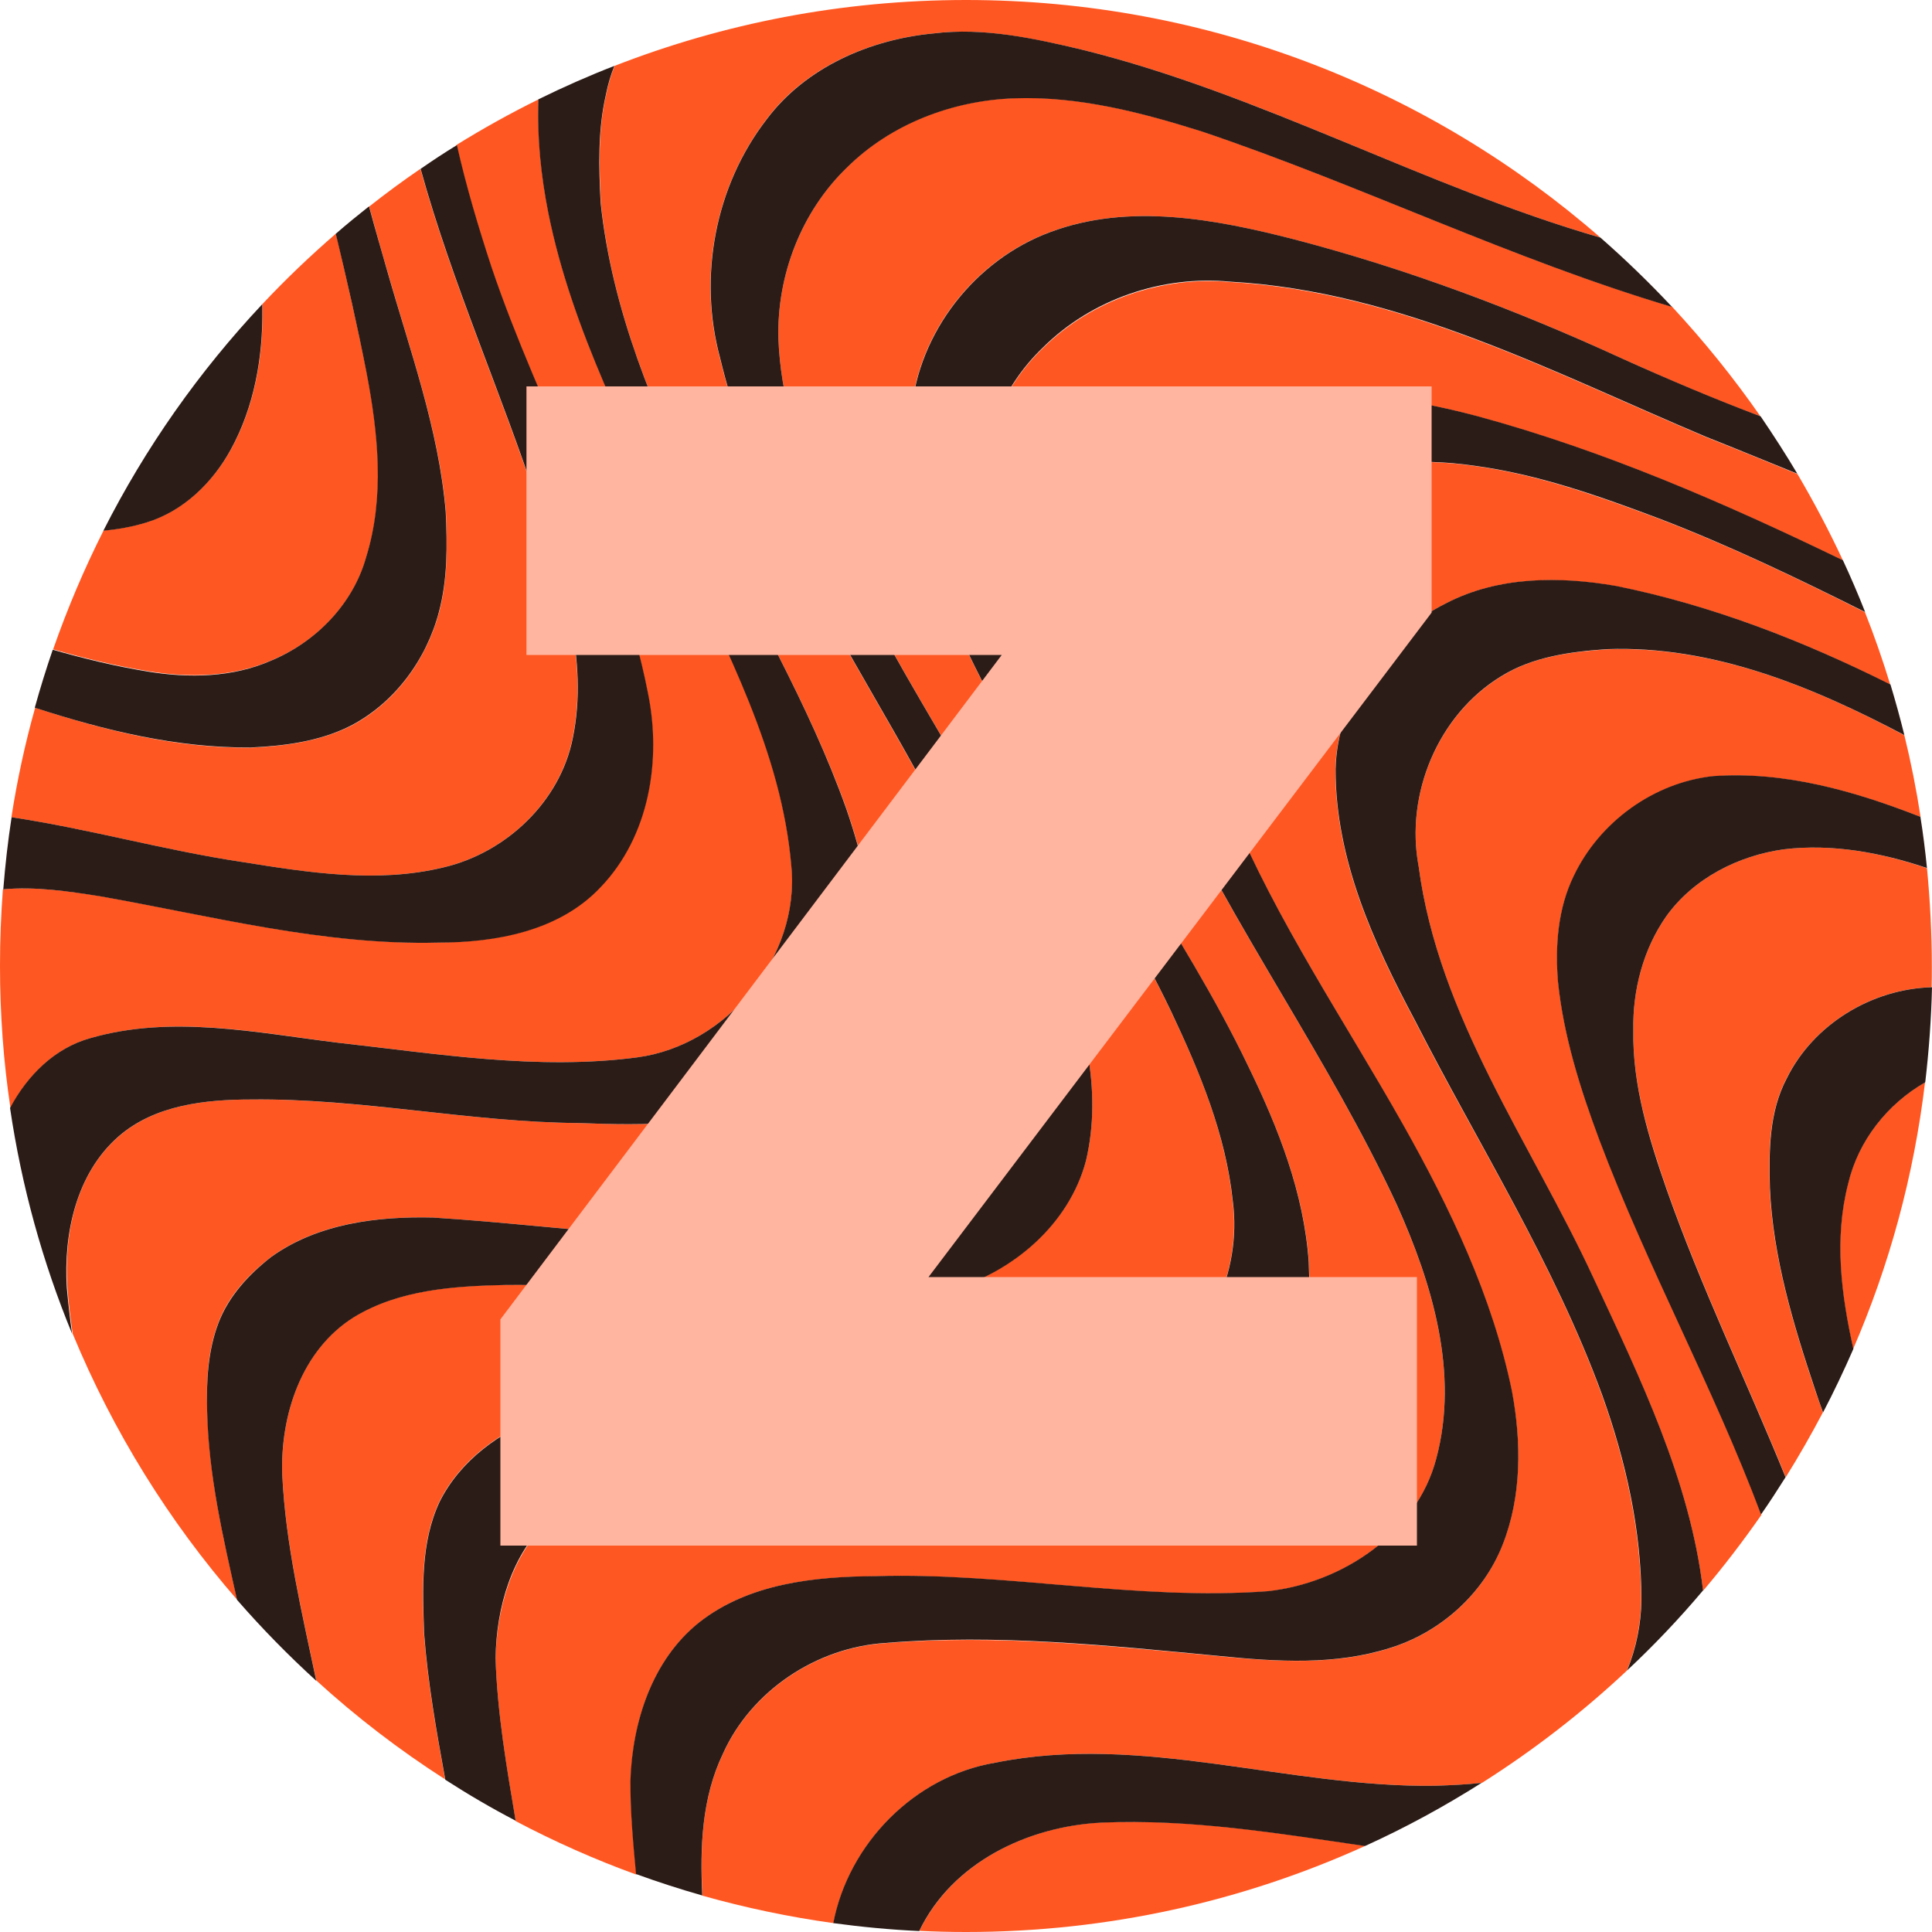 <?xml version="1.0" encoding="utf-8"?>
<!-- Generator: Adobe Illustrator 27.2.0, SVG Export Plug-In . SVG Version: 6.00 Build 0)  -->
<svg version="1.1" id="Layer_1" xmlns="http://www.w3.org/2000/svg" xmlns:xlink="http://www.w3.org/1999/xlink" x="0px" y="0px"
	 viewBox="0 0 1000 1000" style="enable-background:new 0 0 1000 1000;" xml:space="preserve">
<style type="text/css">
	.st0{fill:#FF5722;}
	.st1{fill:#2C1C17;}
	.st2{fill:#FFB5A0;}
</style>
<g id="Layer_1_00000139981052754003316350000012194987565174587017_">
	<path class="st0" d="M140.5,341.8c23.1-9.5,42.3-29.1,49.1-53.5c9.8-31,6.2-64.2,0.2-95.6c-4.8-24-10.3-47.9-15.9-71.8
		c-13.3,11.5-26,23.6-38,36.4c0,0.9,0,1.8,0,2.6c0.3,25-4.2,50.6-16.3,72.6c-9.4,17.1-24.6,31.9-43.6,37.8
		c-7.3,2.2-14.8,3.6-22.4,4.3c-10,19.8-18.7,40.3-26.1,61.5c16.2,4.6,32.6,8.6,49.2,11.3C97.9,350.9,120.5,350.5,140.5,341.8
		L140.5,341.8L140.5,341.8z"/>
	<path class="st0" d="M229.3,449c32.5-7.5,60.6-34,67.1-67.1c8.3-40.5-5.3-81.2-17.6-119.4C259.7,204,234,146.8,217.6,87.4
		c-9.1,6.2-17.9,12.7-26.5,19.5c3,11.1,6.1,22.2,9.4,33.3c11.6,41.1,26.7,81.8,30.3,124.8c0.7,17.3,1,34.9-3.5,51.8
		c-6.6,24.8-23.1,47.4-46.2,59.2c-15.9,7.8-33.7,10.2-51.2,11c-38.2,0.4-75.5-8.8-111.7-20.7C13,384.7,8.9,403.7,5.9,423
		c40,6,79,17.1,119,23.1C159.2,451.6,194.9,457.3,229.3,449L229.3,449L229.3,449z"/>
	<path class="st0" d="M47,537.3c42-12.1,85.7-2.9,127.9,2.4c51.4,5.7,103.3,14.4,155,7.6c46.4-6.2,84.2-51.9,79.8-98.9
		c-4.9-59-33.7-112-58.2-164.8c-25.3-56.6-55.3-112.1-67.6-173.4c-3.8-19.2-5.9-39.1-5.1-58.8c-14.6,7.2-28.8,15.1-42.5,23.6
		c4.8,21.3,11.1,42.4,17.9,63.1c25,74.2,65.9,143.1,81,220.6c7.2,34.7,0.7,74.1-24.5,100.4c-21.3,22.8-54.3,28.6-84.1,28.7
		c-59.3,1.5-117-13.8-175-24c-16.5-2.6-33.4-5-50.1-3.5C0.5,473.4,0,486.6,0,500c0,25,1.8,49.5,5.4,73.5
		C14.2,556.7,28.4,542.4,47,537.3L47,537.3L47,537.3z"/>
	<path class="st0" d="M113,684.7c5.2-14,15.8-25.2,27.4-34.2c24.1-17.3,54.8-21,83.6-20.3c71.7,4.5,143.6,17,215.5,8.1
		c37.9-5.8,74.4-33.5,82.6-72.2c4.4-25.7-0.7-52-7.8-76.7c-16.1-52.4-45.4-99.3-72.2-146.6c-28.5-49.9-56-101.3-69.5-157.6
		c-11.4-41.9-2.5-88.9,24.1-123.4c20.1-27,53.5-41.4,86.4-44.5c26.1-3.2,52,2.6,77.3,8.5c92.7,22.9,176.6,70.8,268,97.2
		C740.6,46.4,625.7,0,500,0c-64.2,0-125.5,12.1-181.9,34.1c-1.9,4.9-3.4,9.9-4.4,15c-4.2,18.3-3.6,37.2-2.7,55.9
		c5.7,55.3,27.4,107.4,52,156.8c25.6,52,55.6,102.2,75.2,157c8,23.3,14.1,48,12.5,72.8c-2.5,31.7-19.9,64.1-49.7,77.5
		c-31.6,13.8-67.1,13.5-100.9,12.2c-56.9-0.4-113-12.8-170-12.2c-23.8,0-49.8,2.8-68.5,19c-22.2,19.2-28.7,50.5-26.7,78.6
		c0.6,7.9,1.6,15.8,2.7,23.6c20.9,50.6,49.8,97.1,85.2,137.8c-7.4-32.4-14.8-64.7-15.5-98C106.7,714.8,107.5,699.1,113,684.7
		L113,684.7L113,684.7z"/>
	<path class="st0" d="M227.5,777.1c10.7-21.3,31.2-36.2,53.2-44.2c21.5-8.1,44.9-9.2,67.6-9c52.4-0.9,104.3,9,156.7,8.6
		c29.5-0.4,60.4-2.9,87-17c33.1-17.5,50.8-57.2,46-93.8c-3.6-34.5-17-66.9-31.8-98c-33.8-71-83.7-133.2-114.2-206
		c-13.6-32.9-24-68.4-20.4-104.3c3.6-41.4,33-79,72-93.3c40.8-15.2,85.4-6.7,126.2,3.8c58.2,15.2,114.7,36.3,169.3,61.5
		c23.7,10.7,47.7,21,72.1,30.1c-13.9-20-29.2-38.9-45.7-56.7c-83.1-24.7-161.3-63.1-243.3-90.8c-31.4-9.9-64-18.4-97.2-17.2
		c-31.9,1-63.8,13.2-86.6,35.8c-23.5,22.8-36.3,55.7-35.5,88.3c1,30.1,10.4,59.1,21.7,86.8c33.2,80.5,87.1,150.3,121.8,230
		c14.5,34,24.4,72.2,15.7,109c-8.7,32.8-37.7,57.4-69.6,66.8c-37.1,10.6-76.1,6.1-114,3.3c-39-1.5-77.8-6.4-116.9-5.8
		c-26.7,0.6-54.9,2.4-78.3,16.6c-27.3,17-38.2,50.8-37.2,81.6c1.7,36.1,10.2,71.3,17.6,106.6c20.7,18.9,43,36,66.7,51.2
		c-4.6-25.2-9.1-50.4-11-76C218.7,822.3,217.5,798.3,227.5,777.1L227.5,777.1L227.5,777.1z"/>
	<path class="st0" d="M361.7,840c25.6-20.5,60-23.9,91.7-24.1c67.8-2,135,12.8,202.8,7.8c38.5-4.2,77-29.8,87.2-68.6
		c11.9-44.4-2.1-90.6-20.3-131.2c-35.2-76-85.1-144-120.1-220.1c-16.7-37.3-28.9-79.4-19.6-120.3c6.7-30.6,29.8-56.2,58.5-67.9
		c39-16.9,83-10.8,122.8-0.1c65.6,17.8,128.1,45,189.2,74.6c-7.1-15.3-15-30.2-23.5-44.7c-15.7-6.4-31.3-12.8-47-19
		c-79.5-33.5-158.7-75.4-246.5-80.4c-35.2-3.3-71.7,9.1-96.9,34c-21.5,20.4-33.7,50.4-31.9,80.1c1.6,29.2,12.7,56.7,23.3,83.6
		c30.1,73.9,80.5,136.9,114.9,208.6c15.5,31.8,28.8,65.6,31.2,101.3c0.8,19,0,39.1-9,56.4c-13,25.8-38.9,43.5-66.7,49.6
		c-26.7,6-54.5,5.5-81.6,3.5c-52.8-1.4-105.6-9-158.5-5c-27.4,2.5-56.1,9.4-77.1,28.3c-19.8,18.3-27.5,46-28.1,72.2
		c0.9,28.3,5.7,56.1,10.4,84c20.1,10.6,41,19.9,62.5,27.7c-1.5-16.1-3.1-32.2-2.9-48.4C327.3,891.5,337.4,859.5,361.7,840L361.7,840
		L361.7,840z"/>
	<path class="st0" d="M829.2,722.2c-24.8-68.2-64.1-129.7-97-194.1c-21.4-40.1-41.1-83.4-41-129.8c0.8-36.6,25-70.1,57.3-86
		c27-14,58.7-14,88-8.9c49.5,9.9,96.9,28.3,141.9,51c-3.9-12.7-8.2-25.2-13.1-37.5c-35-17.6-70.3-34.5-106.9-48.5
		c-31.1-11.6-62.7-22.9-95.8-27.3c-29.1-4.2-59.7-1.9-87,9.6c-23.7,10.3-43.6,30.4-50.6,55.6c-12.2,37.6-2.4,78.1,12,113.6
		C661,477,696,528.5,726.2,582.3c24.5,43.3,46.2,88.9,56.3,137.9c5,26.3,5.1,54.4-4.9,79.6c-10,25.5-32.3,45.3-58.3,53.3
		c-28.3,9-58.5,7-87.6,4.2c-57.6-5.4-115.6-11.5-173.5-6.8c-35.5,2.3-69.3,24.6-84,57.3c-11,22.9-11.9,48.4-10.6,73.4
		c22,6.2,44.7,11,67.8,14.2c7.9-41.2,42-75.9,83.7-83c76.3-15.5,152,13.1,228.3,11.9c7.8-0.3,15.8-0.6,23.7-1.5
		c26.8-17,52-36.5,75-58.1c4.6-11.5,7.2-23.9,7.4-36.3C849.4,792.1,841.4,756.2,829.2,722.2L829.2,722.2L829.2,722.2z"/>
	<path class="st0" d="M570.1,943.3c-37.9,1.9-77.2,20.7-94.2,56.1c8,0.4,16,0.6,24.1,0.6c73.7,0,143.7-16,206.7-44.6
		C661.3,948.8,616.1,941.3,570.1,943.3L570.1,943.3L570.1,943.3z"/>
	<path class="st0" d="M806.5,508.2c-1.5-18.5-0.2-37.9,8.2-54.8c13.3-27.9,41.4-48.3,72.2-51.6c36.9-2.6,73.1,7.7,107.2,21.1
		c-2.2-14.3-5-28.4-8.4-42.3c-47.6-25.3-99.3-46.5-154-44.5c-18.8,1.3-38.5,3.8-54.8,14.1c-32.6,19.9-49.7,61.1-42.6,98.4
		c10.3,78.1,58.2,143.1,90.5,213.1c24,51.5,50,104.8,56.7,161.7c10.7-12.6,20.7-25.7,30.2-39.3c-24.7-65.9-58.9-128-83.7-193.9
		C818,563.6,809.4,536.4,806.5,508.2L806.5,508.2L806.5,508.2z"/>
	<path class="st0" d="M923.3,439.6c-23.6,3.3-46.7,15-60.8,34.6c-12,17.1-17.5,38.3-17.1,59.1c-0.5,28.4,8.2,55.9,17.4,82.5
		c17.8,50.6,41.3,99.1,61.5,148.8c6.8-10.9,13.2-22.1,19.2-33.5c-1.4-4-2.7-7.9-4.1-11.8c-11.3-33.8-21.8-68.5-23.4-104.3
		c-0.5-19.2-0.5-39.4,8.7-56.8c13.9-28,44-46.4,75.1-47.2c0.1-3.6,0.1-7.3,0.1-11c0-17.1-0.9-34-2.5-50.6
		C973.7,441.3,948.4,436.6,923.3,439.6L923.3,439.6L923.3,439.6z"/>
	<path class="st0" d="M956.5,612.7c-7.3,28.2-3.6,57.3,2.7,85.5c18.7-43.2,31.4-89.5,37.2-138C976.8,571.4,961.7,590.6,956.5,612.7
		L956.5,612.7L956.5,612.7z"/>
	<path class="st1" d="M119.5,232.6c12.1-22.1,16.6-47.6,16.3-72.6c0-0.9,0-1.8,0-2.6c-32.7,34.8-60.5,74.2-82.3,117.3
		c7.5-0.7,15-2,22.4-4.3C94.9,264.6,110.1,249.8,119.5,232.6L119.5,232.6L119.5,232.6z"/>
	<path class="st1" d="M129.8,386.9c17.4-0.8,35.3-3.1,51.2-11c23.1-11.8,39.7-34.4,46.2-59.2c4.5-16.9,4.3-34.5,3.5-51.8
		c-3.6-42.9-18.6-83.6-30.3-124.8c-3.2-11.1-6.4-22.2-9.4-33.3c-5.8,4.6-11.6,9.3-17.2,14.2c5.7,23.8,11.2,47.7,15.9,71.8
		c6,31.4,9.5,64.5-0.2,95.6c-6.8,24.3-26,43.9-49.1,53.5c-20,8.8-42.6,9.2-63.9,5.7c-16.6-2.7-33-6.7-49.2-11.3
		c-3.4,9.9-6.5,19.9-9.3,30C54.3,378.1,91.6,387.2,129.8,386.9L129.8,386.9L129.8,386.9z"/>
	<path class="st1" d="M51.7,463.9c57.9,10.2,115.7,25.5,175,24c29.9,0,62.8-5.9,84.2-28.7c25.2-26.3,31.6-65.7,24.5-100.4
		c-15.1-77.5-56-146.4-81-220.6c-6.8-20.7-13.1-41.8-17.9-63.1c-6.4,3.9-12.6,8-18.8,12.3c16.4,59.4,42.1,116.6,61.2,175.1
		c12.3,38.2,25.9,78.9,17.6,119.4c-6.5,33.1-34.7,59.6-67.1,67.1c-34.4,8.3-70,2.6-104.4-2.9c-40-6-79-17.1-119-23.1
		c-1.9,12.3-3.3,24.7-4.3,37.3C18.4,458.8,35.2,461.3,51.7,463.9L51.7,463.9L51.7,463.9z"/>
	<path class="st1" d="M61.5,588.1c18.7-16.2,44.8-19,68.5-19c56.9-0.7,113.1,11.8,170,12.2c33.8,1.3,69.3,1.5,100.9-12.2
		c29.9-13.5,47.2-45.8,49.7-77.5c1.6-24.8-4.5-49.5-12.5-72.8c-19.5-54.8-49.5-105-75.2-157c-24.5-49.4-46.2-101.5-52-156.8
		c-1-18.6-1.5-37.6,2.7-55.9c1-5.2,2.5-10.2,4.4-15c-13.4,5.2-26.5,11-39.3,17.3c-0.8,19.7,1.3,39.6,5.1,58.8
		c12.3,61.3,42.3,116.8,67.6,173.4c24.4,52.8,53.2,105.7,58.2,164.8c4.5,47-33.3,92.7-79.8,98.9c-51.7,6.8-103.6-1.9-155-7.6
		c-42.2-5.2-85.9-14.5-127.9-2.4c-18.6,5.1-32.8,19.4-41.7,36.2c6,40.7,16.9,79.9,32.1,116.8c-1.1-7.8-2-15.7-2.7-23.6
		C32.8,638.6,39.4,607.3,61.5,588.1L61.5,588.1L61.5,588.1z"/>
	<path class="st1" d="M183.3,681.7c23.4-14.2,51.6-16,78.3-16.6c39-0.5,77.9,4.3,116.9,5.8c37.9,2.8,76.9,7.3,114-3.3
		c31.9-9.3,60.9-33.9,69.6-66.8c8.7-36.8-1.1-75-15.7-109c-34.7-79.8-88.6-149.5-121.8-230c-11.2-27.7-20.7-56.7-21.7-86.8
		c-0.8-32.6,11.9-65.5,35.5-88.3C461.2,64.1,493.1,52,525,50.9c33.2-1.2,65.8,7.3,97.2,17.2c82.1,27.7,160.2,66.1,243.3,90.8
		c-11.8-12.6-24.2-24.6-37.1-35.9c-91.5-26.5-175.4-74.3-268-97.2c-25.2-6-51.2-11.7-77.2-8.5c-32.9,3.1-66.2,17.5-86.4,44.5
		c-26.6,34.4-35.5,81.4-24.1,123.4c13.5,56.3,41,107.7,69.5,157.6c26.9,47.4,56.1,94.2,72.2,146.6c7.1,24.7,12.1,51,7.8,76.7
		c-8.1,38.7-44.7,66.4-82.6,72.2c-71.9,9-143.8-3.6-215.5-8.1c-28.8-0.7-59.6,3.1-83.6,20.3c-11.6,9-22.1,20.3-27.4,34.2
		c-5.5,14.4-6.3,30.1-5.9,45.4c0.7,33.3,8.2,65.6,15.5,98c12.8,14.7,26.5,28.7,41,41.9c-7.4-35.3-15.9-70.5-17.6-106.6
		C145,732.6,156,698.7,183.3,681.7L183.3,681.7L183.3,681.7z"/>
	<path class="st1" d="M284.5,786.2c21-18.9,49.6-25.8,77.1-28.3c52.9-4,105.7,3.5,158.5,5c27.2,2,54.9,2.5,81.6-3.5
		c27.8-6.2,53.8-23.8,66.7-49.6c8.9-17.3,9.8-37.3,9-56.4c-2.4-35.7-15.7-69.5-31.2-101.3c-34.3-71.7-84.8-134.7-114.9-208.6
		c-10.7-26.9-21.7-54.4-23.3-83.6c-1.8-29.7,10.4-59.6,31.9-80.1c25.2-25,61.7-37.4,96.9-34c87.8,4.9,167,46.9,246.5,80.4
		c15.7,6.2,31.4,12.7,47,19c-6-10.1-12.4-20-19-29.7c-24.4-9.2-48.4-19.4-72.1-30.1c-54.6-25.1-111.1-46.3-169.3-61.5
		c-40.8-10.5-85.5-19-126.2-3.8c-38.9,14.3-68.4,51.9-72,93.4c-3.6,35.9,6.8,71.4,20.4,104.3c30.5,72.7,80.4,135,114.2,206
		c14.7,31.1,28.2,63.5,31.8,98c4.8,36.5-13,76.2-46,93.8c-26.6,14.1-57.4,16.6-87,17c-52.4,0.4-104.3-9.5-156.7-8.6
		c-22.8-0.2-46.1,0.9-67.6,9c-22,8-42.5,22.9-53.2,44.2c-10,21.2-8.8,45.2-8.1,68c1.9,25.6,6.4,50.8,11,76
		c11.8,7.6,23.9,14.7,36.4,21.2c-4.7-27.9-9.5-55.7-10.4-84C256.9,832.1,264.7,804.4,284.5,786.2L284.5,786.2L284.5,786.2z"/>
	<path class="st1" d="M374.2,907.7c14.7-32.7,48.5-55,84-57.3c57.9-4.8,115.9,1.3,173.6,6.8c29.1,2.9,59.3,4.8,87.6-4.2
		c26-8,48.3-27.9,58.3-53.3c10-25.2,9.8-53.3,4.9-79.6c-10.1-49-31.9-94.6-56.3-137.9C696,528.4,661,477,637.1,419.8
		c-14.4-35.6-24.1-76-12-113.6c7-25.2,26.9-45.3,50.6-55.6c27.3-11.6,57.8-13.8,87-9.6c33.1,4.4,64.7,15.6,95.8,27.3
		c36.6,14,71.9,31,106.9,48.5c-3.6-9.1-7.4-18-11.5-26.8c-61.1-29.6-123.6-56.8-189.2-74.6c-39.8-10.6-83.8-16.8-122.8,0.1
		c-28.8,11.7-51.9,37.3-58.5,67.9c-9.3,40.9,2.9,83,19.6,120.3c35,76.1,84.9,144.2,120.1,220.1c18.2,40.6,32.2,86.8,20.3,131.2
		c-10.2,38.8-48.7,64.4-87.2,68.6c-67.8,5-135-9.8-202.8-7.8c-31.7,0.2-66,3.7-91.7,24.1c-24.3,19.5-34.4,51.5-35.4,81.7
		c-0.1,16.2,1.4,32.3,2.9,48.4c11.3,4.1,22.7,7.8,34.3,11.1C362.3,956.1,363.2,930.6,374.2,907.7L374.2,907.7L374.2,907.7z"/>
	<path class="st1" d="M734.3,448.5c-7.1-37.3,10-78.5,42.6-98.4c16.3-10.2,36-12.8,54.8-14.1c54.7-2,106.3,19.3,154,44.5
		c-2.2-8.9-4.6-17.6-7.2-26.2c-45.1-22.6-92.4-41-141.9-51c-29.3-5.1-61-5.1-88,8.9c-32.3,16-56.5,49.5-57.3,86
		c-0.1,46.4,19.6,89.7,41,129.8c32.9,64.4,72.1,125.9,97,194.1c12.2,34,20.3,69.9,20.3,106.2c-0.2,12.4-2.7,24.7-7.4,36.3
		c13.9-13,27-26.8,39.3-41.4c-6.7-56.9-32.7-110.2-56.7-161.7C792.5,591.6,744.6,526.6,734.3,448.5L734.3,448.5z"/>
	<path class="st1" d="M515,912.4c-41.6,7-75.8,41.8-83.7,83c14.7,2,29.5,3.4,44.5,4.1c17-35.5,56.3-54.2,94.2-56.1
		c45.9-2,91.2,5.5,136.5,12.1c21-9.5,41.1-20.5,60.4-32.7c-7.9,0.9-15.8,1.2-23.7,1.5C667,925.5,591.4,896.9,515,912.4L515,912.4
		L515,912.4z"/>
	<path class="st1" d="M845.4,533.3c-0.4-20.8,5.1-42,17.1-59.1c14.1-19.6,37.2-31.3,60.8-34.6c25.1-3,50.4,1.7,74.1,9.7
		c-0.9-8.9-2-17.8-3.4-26.5c-34.1-13.4-70.3-23.7-107.2-21.1c-30.8,3.3-58.9,23.7-72.2,51.6c-8.3,16.9-9.7,36.3-8.2,54.8
		c2.9,28.2,11.5,55.4,21.4,81.9c24.8,65.9,59,128,83.7,193.9c4.4-6.3,8.6-12.8,12.7-19.3c-20.2-49.7-43.7-98.2-61.5-148.8
		C853.5,589.3,844.9,561.8,845.4,533.3L845.4,533.3L845.4,533.3z"/>
	<path class="st1" d="M924.8,558.2c-9.2,17.4-9.2,37.6-8.7,56.8c1.6,35.8,12.1,70.5,23.4,104.3c1.3,4,2.7,7.9,4.1,11.8
		c5.6-10.7,10.8-21.7,15.7-32.9c-6.3-28.2-10-57.2-2.7-85.5c5.2-22.2,20.3-41.3,39.9-52.5c1.9-16.2,3.1-32.6,3.5-49.2
		C968.8,511.8,938.6,530.2,924.8,558.2L924.8,558.2L924.8,558.2z"/>
</g>
<g id="Layer_2_00000139279228941946613570000016389902830947992994_">
	<path class="st2" d="M259,800V682.9L518.5,339H272.5V200H741v117.1L480.6,661h252.8v139L259,800L259,800z"/>
</g>
</svg>
